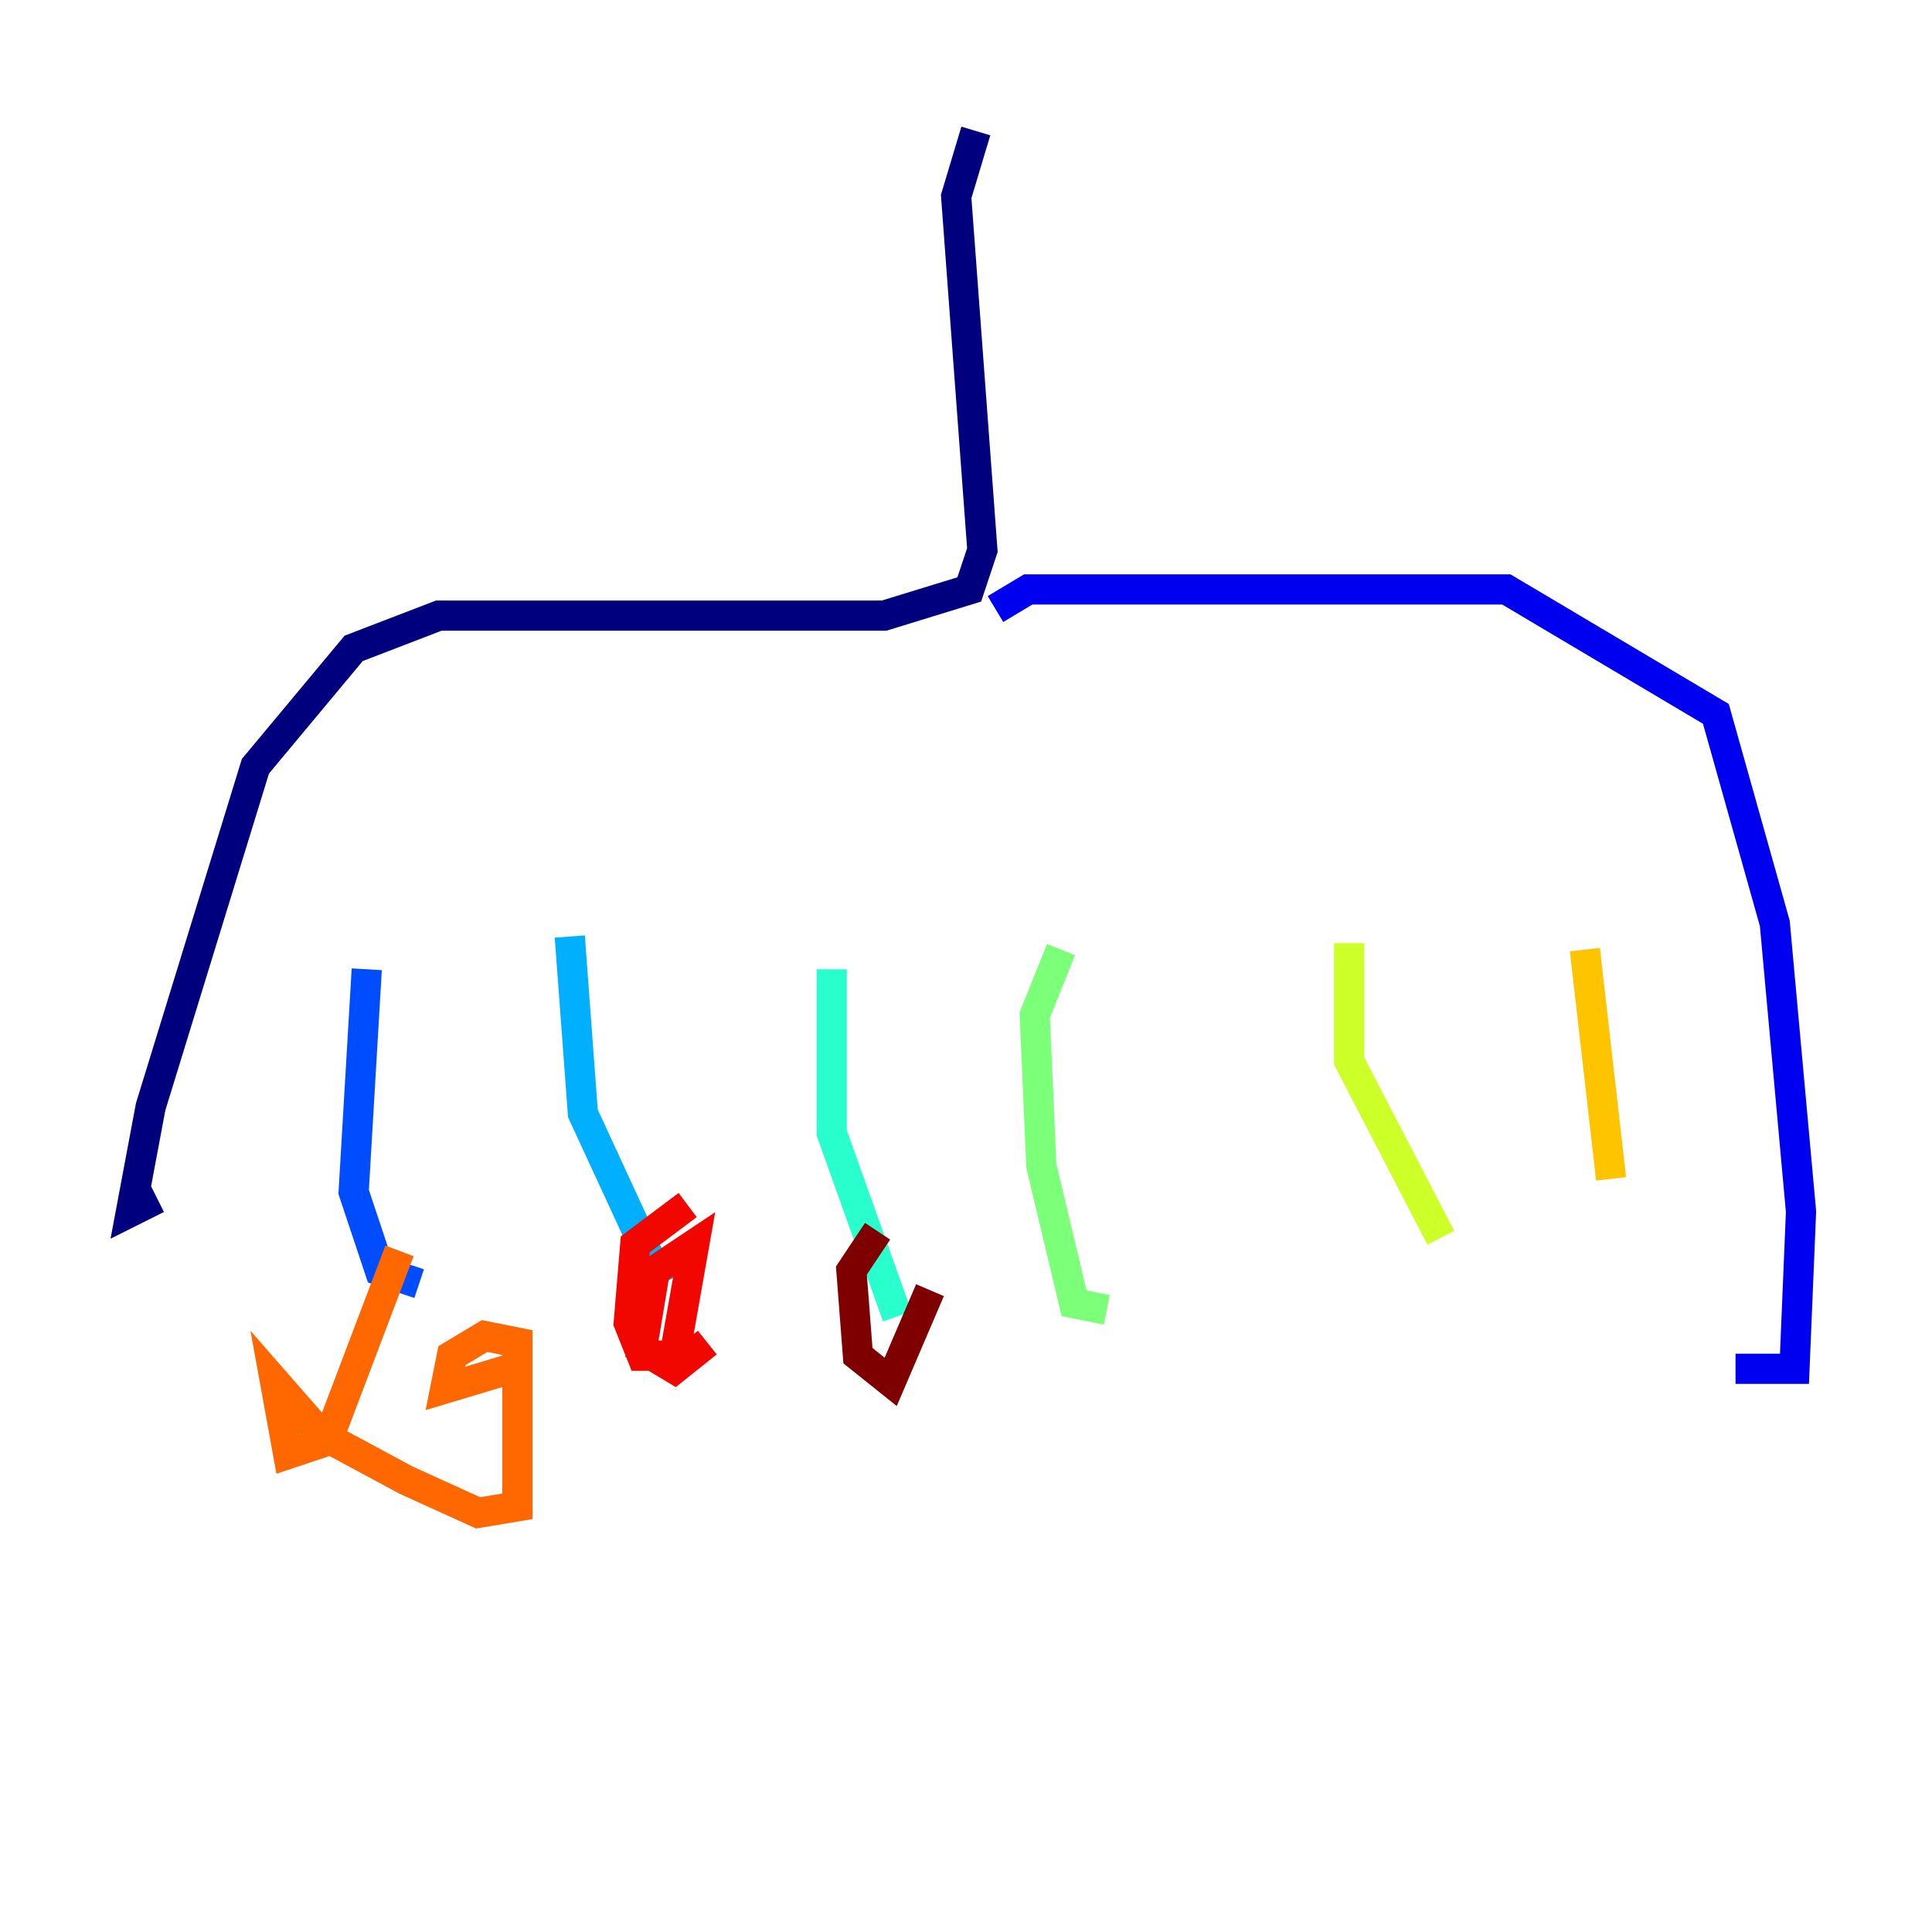 <?xml version="1.0" encoding="utf-8" ?>
<svg baseProfile="tiny" height="128" version="1.2" viewBox="0,0,128,128" width="128" xmlns="http://www.w3.org/2000/svg" xmlns:ev="http://www.w3.org/2001/xml-events" xmlns:xlink="http://www.w3.org/1999/xlink"><defs /><polyline fill="none" points="64.651,8.678 63.349,13.017 65.085,36.447 64.217,39.051 58.576,40.786 29.071,40.786 23.43,42.956 16.922,50.766 9.98,73.329 8.678,80.271 10.414,79.403" stroke="#00007f" stroke-width="2" /><polyline fill="none" points="65.953,40.352 68.122,39.051 99.797,39.051 113.681,47.295 117.586,61.18 119.322,80.271 118.888,90.685 114.983,90.685" stroke="#0000f1" stroke-width="2" /><polyline fill="none" points="24.298,64.217 23.43,78.969 25.166,84.176 27.77,85.044" stroke="#004cff" stroke-width="2" /><polyline fill="none" points="37.749,62.047 38.617,73.763 43.824,85.044" stroke="#00b0ff" stroke-width="2" /><polyline fill="none" points="55.105,64.217 55.105,75.064 59.444,87.214" stroke="#29ffcd" stroke-width="2" /><polyline fill="none" points="70.291,62.915 68.556,67.254 68.99,77.234 71.159,86.346 73.329,86.78" stroke="#7cff79" stroke-width="2" /><polyline fill="none" points="89.383,62.481 89.383,70.291 95.458,82.007" stroke="#cdff29" stroke-width="2" /><polyline fill="none" points="105.003,62.915 106.739,78.102" stroke="#ffc400" stroke-width="2" /><polyline fill="none" points="26.468,82.875 21.695,95.458 19.091,96.325 18.224,91.552 21.261,95.024 26.902,98.061 31.675,100.231 34.278,99.797 34.278,88.949 32.108,88.515 29.939,89.817 29.505,91.986 33.844,90.685" stroke="#ff6700" stroke-width="2" /><polyline fill="none" points="45.559,79.837 42.088,82.441 41.654,87.647 42.522,89.817 44.691,89.817 45.993,82.441 43.39,84.176 42.522,89.383 44.691,90.685 46.861,88.949" stroke="#f10700" stroke-width="2" /><polyline fill="none" points="58.142,81.573 56.407,84.176 56.841,89.817 59.01,91.552 61.614,85.478" stroke="#7f0000" stroke-width="2" /></svg>
